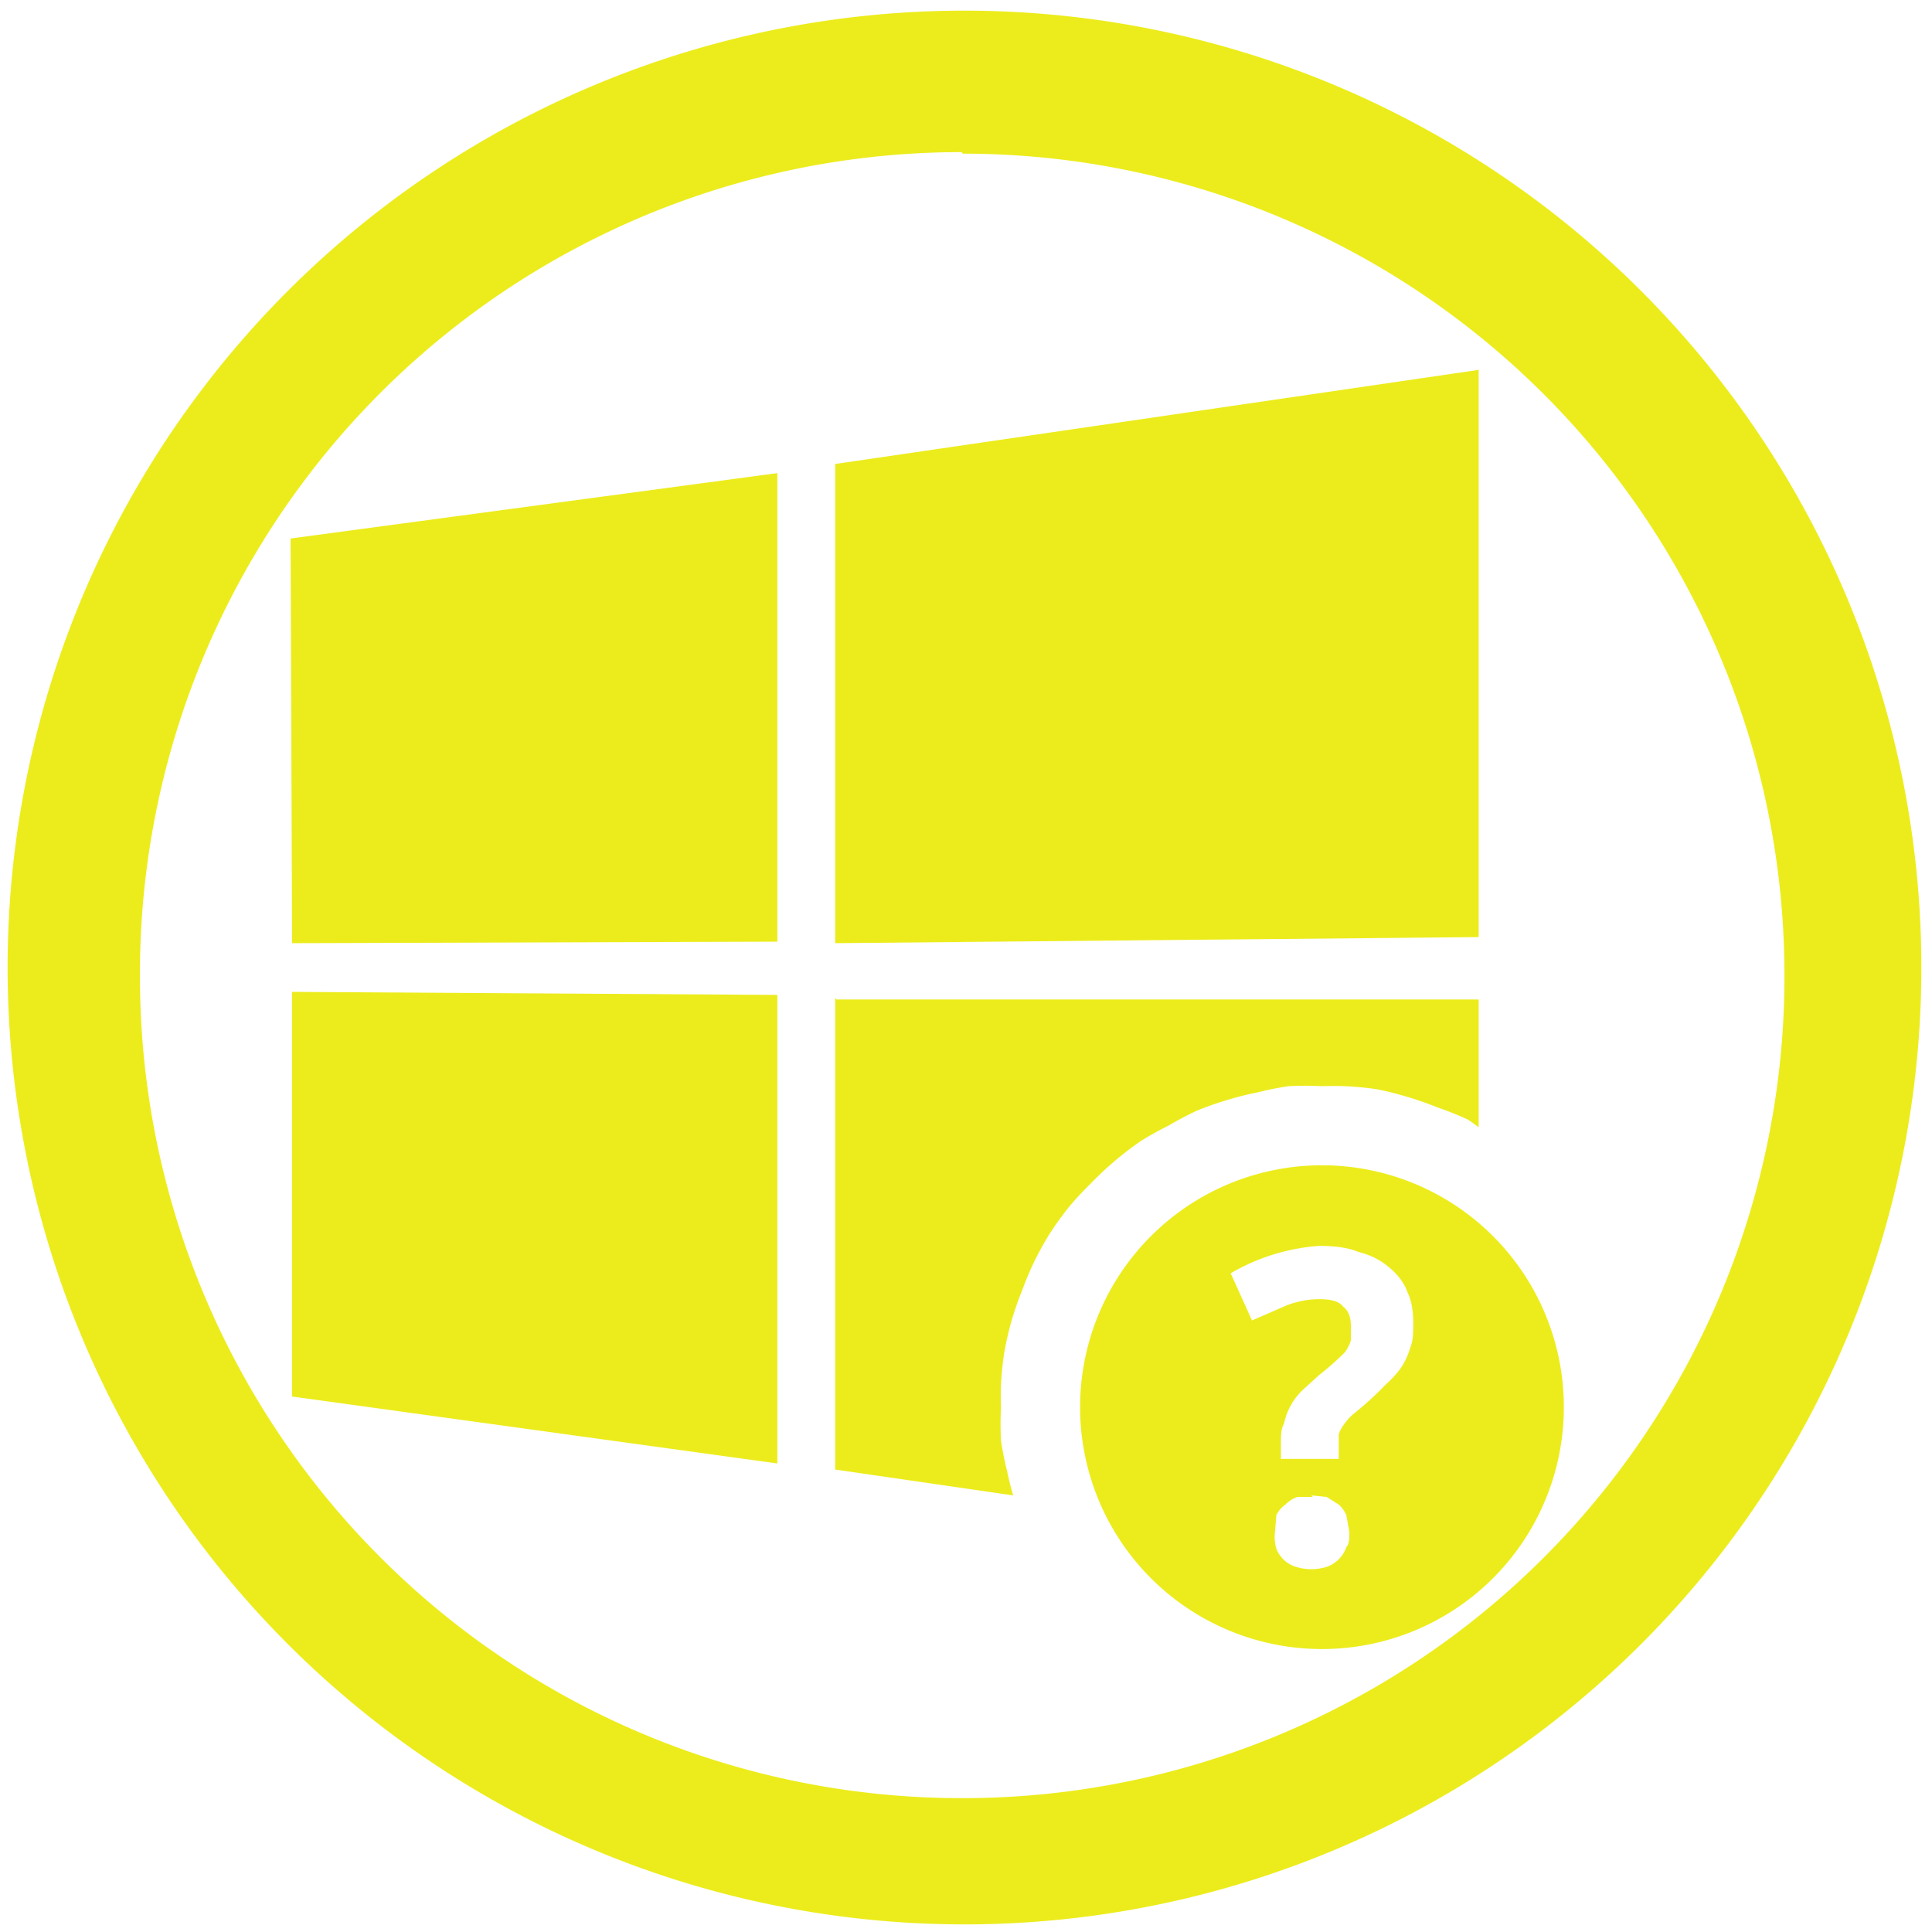 <?xml version="1.0" encoding="UTF-8" standalone="no"?>
<svg
   xmlns:dc="http://purl.org/dc/elements/1.1/"
   xmlns:cc="http://creativecommons.org/ns#"
   xmlns:rdf="http://www.w3.org/1999/02/22-rdf-syntax-ns#"
   xmlns:svg="http://www.w3.org/2000/svg"
   xmlns="http://www.w3.org/2000/svg"
   xmlns:sodipodi="http://sodipodi.sourceforge.net/DTD/sodipodi-0.dtd"
   xmlns:inkscape="http://www.inkscape.org/namespaces/inkscape"
   width="48"
   height="48"
   viewBox="0 0 12.7 12.7"
   version="1.1"
   id="svg4"
   sodipodi:docname="wine-help.svg"
   inkscape:version="0.92.4 (5da689c313, 2019-01-14)">
  <defs
     id="defs8" />
  <sodipodi:namedview
     pagecolor="#ffffff"
     bordercolor="#666666"
     borderopacity="1"
     objecttolerance="10"
     gridtolerance="10"
     guidetolerance="10"
     inkscape:pageopacity="0"
     inkscape:pageshadow="2"
     inkscape:window-width="1087"
     inkscape:window-height="480"
     id="namedview6"
     showgrid="false"
     inkscape:zoom="4.9166667"
     inkscape:cx="2.1355932"
     inkscape:cy="24"
     inkscape:window-x="0"
     inkscape:window-y="25"
     inkscape:window-maximized="0"
     inkscape:current-layer="svg4" />
  <path
     d="M 6.34,0.07 A 6.29,6.29 0 0 0 0.05,6.37 6.29,6.29 0 0 0 6.35,12.65 6.29,6.29 0 0 0 12.63,6.36 6.29,6.29 0 0 0 6.34,0.07 Z M 6.33,1.01 a 5.4,5.4 0 0 1 5.4,5.4 5.4,5.4 0 0 1 -5.4,5.41 A 5.4,5.4 0 0 1 0.92,6.42 5.4,5.4 0 0 1 6.32,1 Z M 9.73,2.43 5.49,3.05 V 6.2 L 9.72,6.16 V 2.43 Z M 5.11,3.11 1.91,3.54 1.92,6.2 5.11,6.19 V 3.1 Z M 1.92,6.52 V 9.18 L 5.11,9.62 V 6.54 Z m 3.57,0.04 v 3.1 L 6.66,9.83 A 2.12,2.12 0 0 1 6.62,9.67 2.12,2.12 0 0 1 6.58,9.47 2.12,2.12 0 0 1 6.58,9.25 2.12,2.12 0 0 1 6.58,9.1 2.12,2.12 0 0 1 6.6,8.9 2.12,2.12 0 0 1 6.65,8.68 2.12,2.12 0 0 1 6.72,8.48 2.12,2.12 0 0 1 6.8,8.29 2.12,2.12 0 0 1 6.9,8.11 2.12,2.12 0 0 1 7.03,7.93 2.12,2.12 0 0 1 7.17,7.78 2.12,2.12 0 0 1 7.33,7.63 2.12,2.12 0 0 1 7.5,7.5 2.12,2.12 0 0 1 7.68,7.4 2.12,2.12 0 0 1 7.87,7.3 a 2.12,2.12 0 0 1 0.2,-0.07 2.12,2.12 0 0 1 0.2,-0.05 2.12,2.12 0 0 1 0.2,-0.04 2.12,2.12 0 0 1 0.22,0 2.12,2.12 0 0 1 0.15,0 2.12,2.12 0 0 1 0.21,0.02 2.12,2.12 0 0 1 0.2,0.05 2.12,2.12 0 0 1 0.2,0.07 2.12,2.12 0 0 1 0.2,0.08 2.12,2.12 0 0 1 0.07,0.05 V 6.57 H 5.5 Z m 3.2,1.1 A 1.59,1.59 0 0 0 7.1,9.26 1.59,1.59 0 0 0 8.69,10.84 1.59,1.59 0 0 0 10.28,9.25 1.59,1.59 0 0 0 8.69,7.66 Z M 8.67,8.19 c 0.1,0 0.19,0.01 0.26,0.04 0.08,0.02 0.14,0.05 0.2,0.1 0.05,0.04 0.1,0.1 0.12,0.16 0.03,0.06 0.04,0.13 0.04,0.21 0,0.06 0,0.11 -0.02,0.16 A 0.48,0.48 0 0 1 9.21,8.99 0.64,0.64 0 0 1 9.11,9.1 2.1,2.1 0 0 1 8.89,9.3 0.4,0.4 0 0 0 8.83,9.37 0.2,0.2 0 0 0 8.8,9.43 V 9.59 H 8.42 v -0.1 c 0,-0.05 0,-0.1 0.02,-0.13 A 0.43,0.43 0 0 1 8.56,9.14 L 8.67,9.04 A 1.95,1.95 0 0 0 8.84,8.89 0.25,0.25 0 0 0 8.88,8.81 V 8.72 C 8.88,8.67 8.87,8.62 8.83,8.59 8.8,8.55 8.74,8.54 8.67,8.54 A 0.61,0.61 0 0 0 8.46,8.58 L 8.23,8.68 8.09,8.37 A 1.34,1.34 0 0 1 8.67,8.19 Z M 8.62,9.83 8.72,9.84 8.8,9.89 a 0.2,0.2 0 0 1 0.05,0.07 l 0.02,0.11 c 0,0.04 0,0.08 -0.02,0.1 A 0.2,0.2 0 0 1 8.8,10.25 0.21,0.21 0 0 1 8.72,10.3 0.34,0.34 0 0 1 8.52,10.3 0.2,0.2 0 0 1 8.39,10.18 0.28,0.28 0 0 1 8.38,10.08 L 8.39,9.96 A 0.19,0.19 0 0 1 8.45,9.89 0.2,0.2 0 0 1 8.53,9.84 h 0.1 z"
     id="path2"
     inkscape:connector-curvature="0"
     style="fill:#ecec1c" />
</svg>
